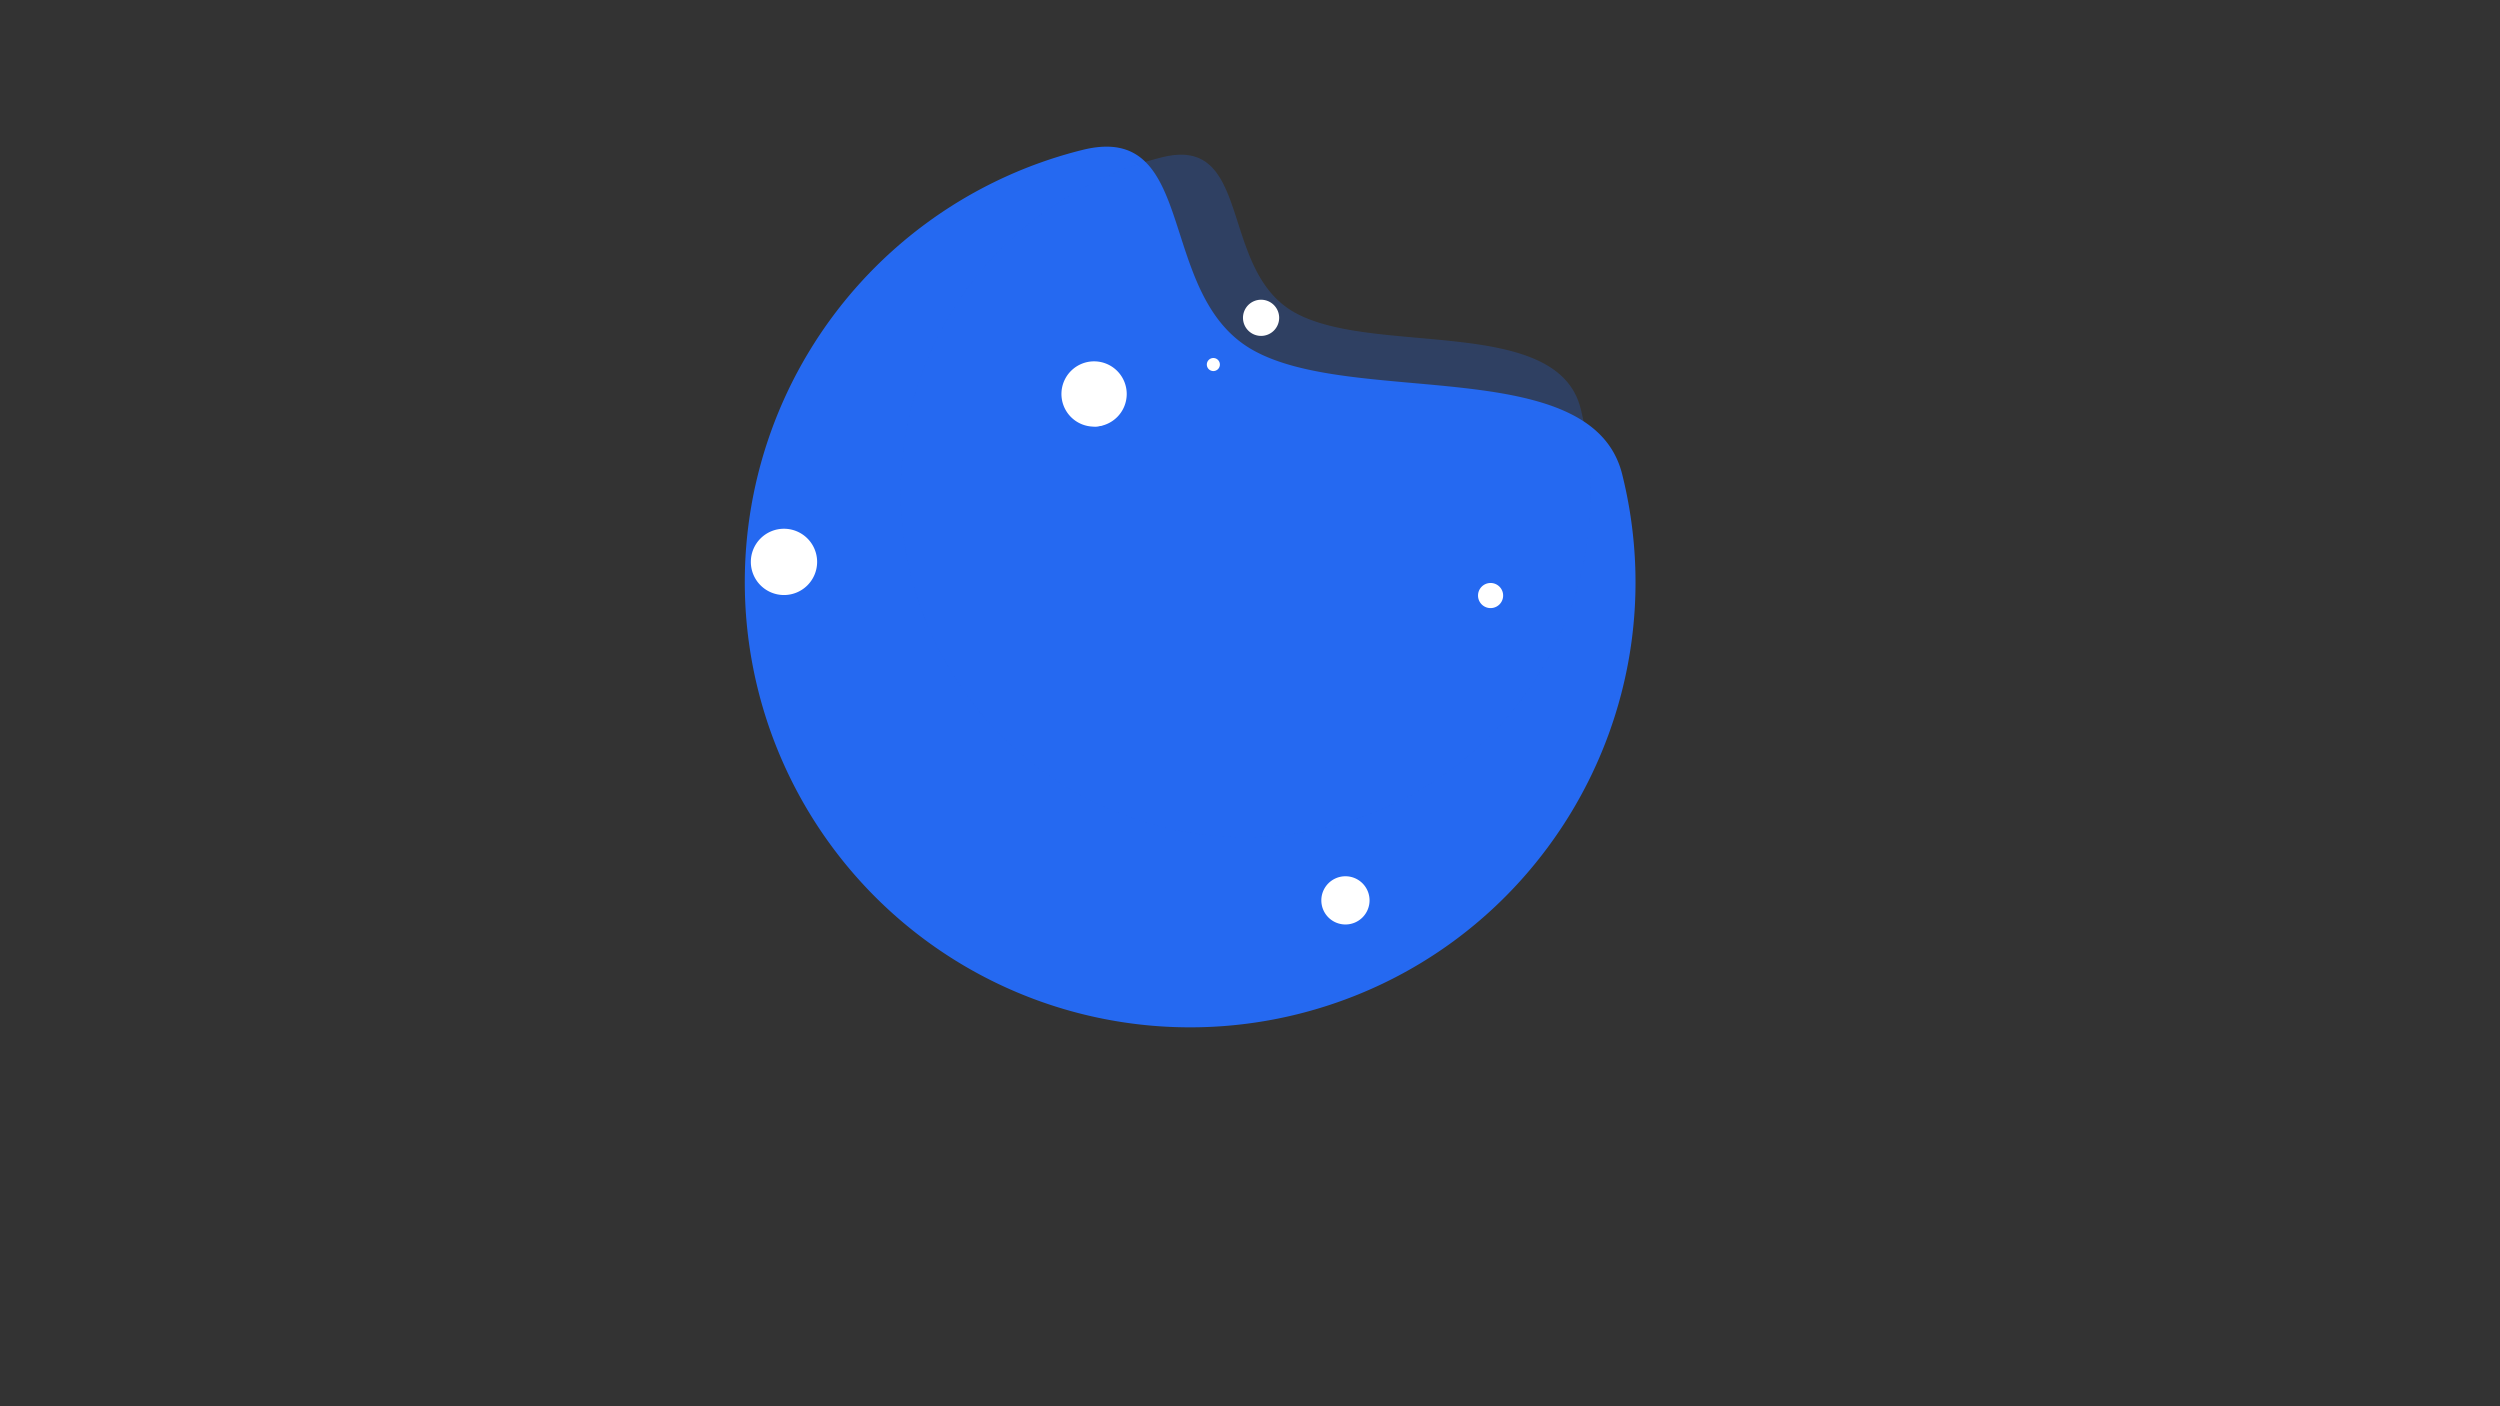 <svg xmlns="http://www.w3.org/2000/svg" xmlns:xlink="http://www.w3.org/1999/xlink" width="100%" height="100%" viewBox="0 0 1920 1080">
  <rect x="0" y="0" width="1920" height="1080" fill="#333333" stroke="none"/>
  <defs>
    <linearGradient id="linear-gradient" x1="0.5" x2="0.5" y2="1" gradientUnits="objectBoundingBox">
      <stop offset="0" stop-color="#1d58f5"/>
      <stop offset="1" stop-color="#3b90f7"/>
    </linearGradient>
    <clipPath id="clip-Web_1920_1">
      <rect width="100%" height="100%"/>
    </clipPath>
  </defs>
  <g id="Web_1920_1" data-name="Web 1920 – 1" clip-path="url(#clip-Web_1920_1)">
    <rect width="100%" height="100%" fill="rgba(184,184,184,0)"/>
    <g id="Group_183" data-name="Group 183" transform="translate(-56 -186)">
      
       
      <path id="Path_758" data-name="Path 758" d="M342,0c92.362,0,27.465,120.466,89.134,180.1C495.309,242.154,684,245.481,684,342c0,188.881-153.119,342-342,342A342,342,0,1,1,342,0Z" transform="translate(555.422 383.896) rotate(-14)" fill="#2569f1"/>
      <path id="Path_759" data-name="Path 759" d="M265.072,0c71.587,0,21.288,93.369,69.084,139.588,49.74,48.1,195.988,50.676,195.988,125.485,0,146.4-118.677,265.072-265.072,265.072A265.072,265.072,0,1,1,265.072,0Z" transform="translate(691.422 370.896) rotate(-14)" fill="rgba(37,105,241,0.25)"/>
      <g id="Group_182" data-name="Group 182" transform="translate(539 142)">
        <path id="Path_477" data-name="Path 477" d="M254.006,345.152a25.067,25.067,0,1,1-25.077,25.057A25.063,25.063,0,0,1,254.006,345.152Z" transform="translate(103.26 -23.634)" fill="#fff"/>
        <path id="Path_478" data-name="Path 478" d="M187.155,285.505a5.01,5.01,0,1,1-5.01,5.01A5.006,5.006,0,0,1,187.155,285.505Z" transform="translate(261.702 33.452)" fill="#fff"/>
        <path id="Path_479" data-name="Path 479" d="M171.276,291.546A14.274,14.274,0,1,1,157,305.82,14.282,14.282,0,0,1,171.276,291.546Z" transform="translate(187.348 51.317)" fill="#fff"/>
        <path id="Path_480" data-name="Path 480" d="M119.111,318.64A25.451,25.451,0,1,1,93.65,344.081,25.437,25.437,0,0,1,119.111,318.64Z" transform="translate(0 131.441)" fill="#fff"/>
        <path id="Path_481" data-name="Path 481" d="M203.052,274.193a13.89,13.89,0,1,1-13.89,13.89A13.882,13.882,0,0,1,203.052,274.193Z" transform="translate(282.453)" fill="#fff"/>
        <path id="Path_482" data-name="Path 482" d="M222.883,386.083A18.516,18.516,0,1,1,204.367,404.6,18.514,18.514,0,0,1,222.883,386.083Z" transform="translate(327.418 330.887)" fill="#fff"/>
        <path id="Path_483" data-name="Path 483" d="M244.409,329.166a9.642,9.642,0,1,1-9.632,9.632A9.65,9.65,0,0,1,244.409,329.166Z" transform="translate(417.348 162.569)" fill="#fff"/>
      </g>
    </g>
  </g>
</svg>
